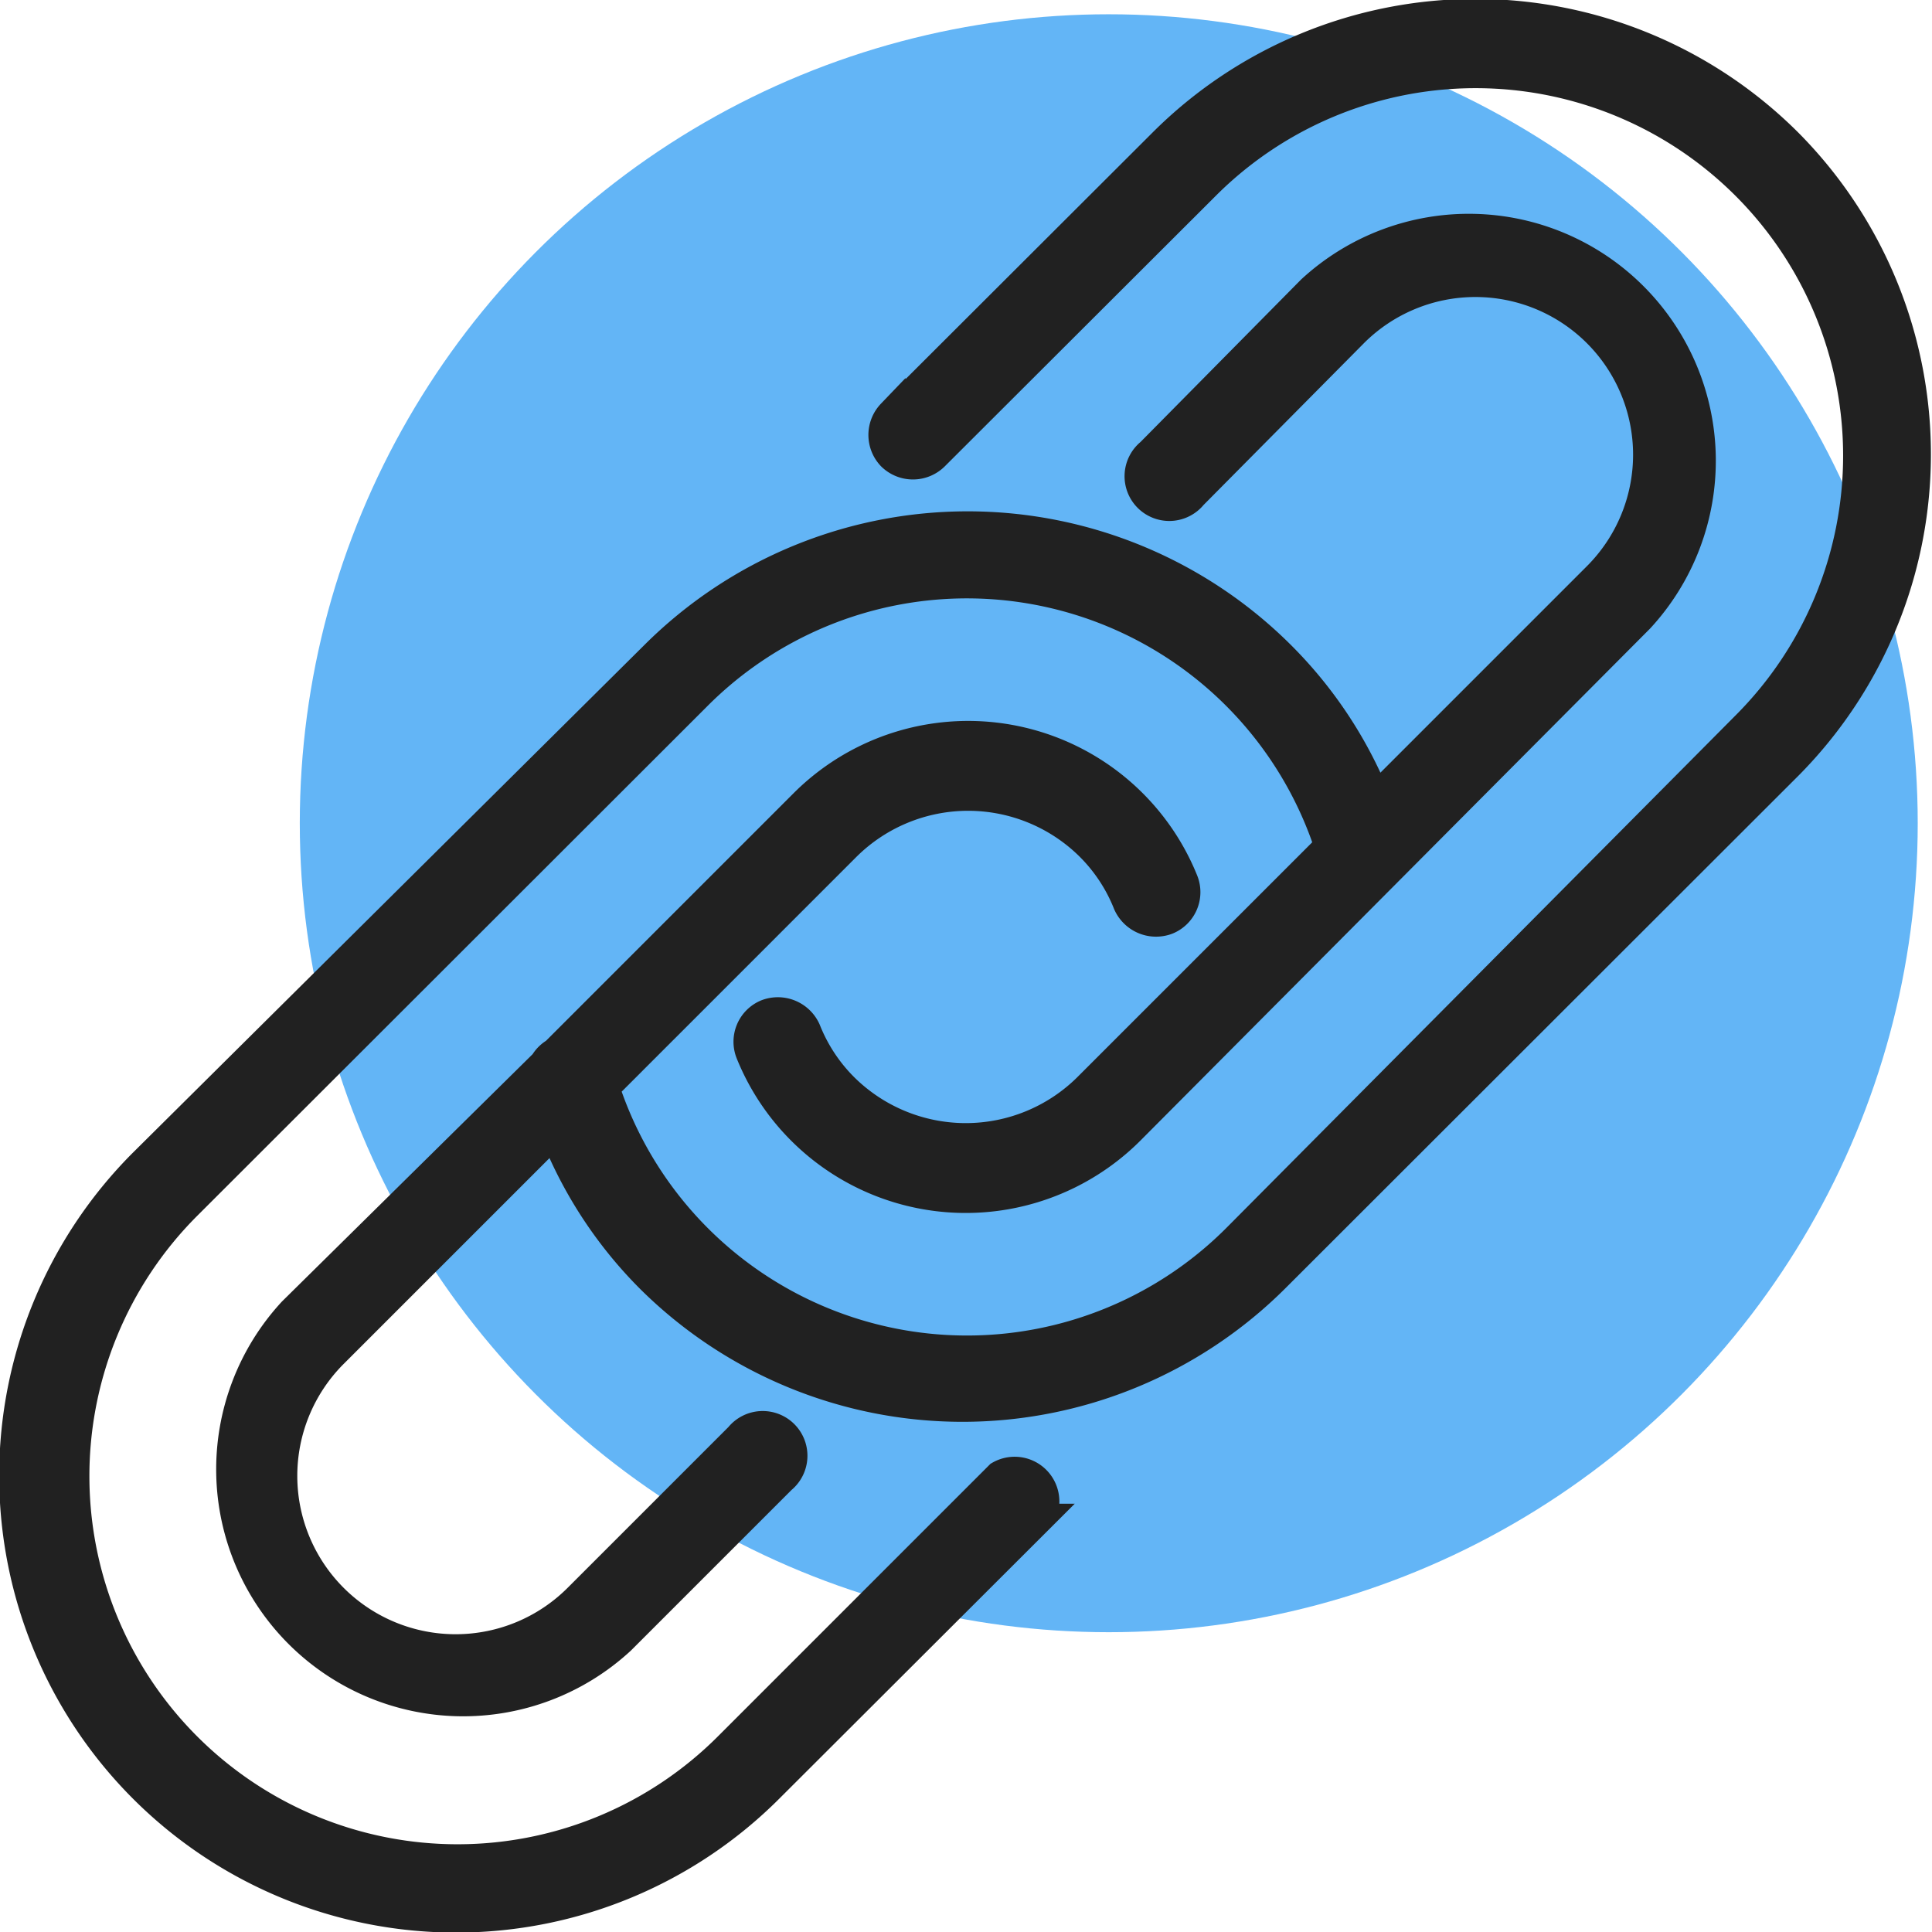 <?xml version="1.0" encoding="UTF-8"?>
<svg xmlns="http://www.w3.org/2000/svg" viewBox="0 0 40.6 40.6">
  <defs>
    <style>.cls-1{fill:#2196f3;opacity:0.7;}.cls-2{fill:#212121;stroke:#212121;stroke-miterlimit:10;stroke-width:0.6px;}</style>
  </defs>
  <title>Asset 24</title>
  <g id="Layer_2" data-name="Layer 2">
    <g id="Layer_1-2" data-name="Layer 1">
      <circle class="cls-1" cx="23.3" cy="17.3" r="17"></circle>
      <path class="cls-2" d="M21,31l-5.69,5.69A8,8,0,0,1,3.92,25.35L14.64,14.64a8,8,0,0,1,13.28,3.14l-5.07,5.07a3.63,3.63,0,0,1-5.11,0,3.53,3.53,0,0,1-.79-1.2.66.66,0,0,0-.84-.35.64.64,0,0,0-.35.83,4.89,4.89,0,0,0,8,1.62L34.46,13a4.89,4.89,0,0,0-6.91-6.91L24.17,9.51a.64.64,0,1,0,.9.9L28.45,7a3.61,3.61,0,1,1,5.11,5.11l-4.65,4.65a9.06,9.06,0,0,0-2-3,9.32,9.32,0,0,0-13.15,0L3,24.44A9.29,9.29,0,0,0,16.17,37.58l5.69-5.68A.64.64,0,0,0,21,31Z"></path>
      <path class="cls-2" d="M37.58,3A9.3,9.3,0,0,0,24.43,3l-5.7,5.69a.65.65,0,0,0,0,.9.65.65,0,0,0,.91,0l5.7-5.69A8,8,0,0,1,36.68,15.25L26,26a8,8,0,0,1-13.28-3.14l5.07-5.07a3.63,3.63,0,0,1,5.11,0,3.53,3.53,0,0,1,.79,1.2.66.66,0,0,0,.84.35.64.64,0,0,0,.35-.83,4.89,4.89,0,0,0-8-1.62l-5.22,5.22a.63.63,0,0,0-.23.23L6.14,27.56a4.89,4.89,0,0,0,6.91,6.91l3.38-3.38a.64.64,0,1,0-.9-.9l-3.38,3.38A3.61,3.61,0,1,1,7,28.46l4.65-4.65a9.06,9.06,0,0,0,2,3.05,9.31,9.31,0,0,0,13.15,0l10.71-10.7A9.29,9.29,0,0,0,37.58,3Z"></path>
    </g>
  </g>
</svg>
